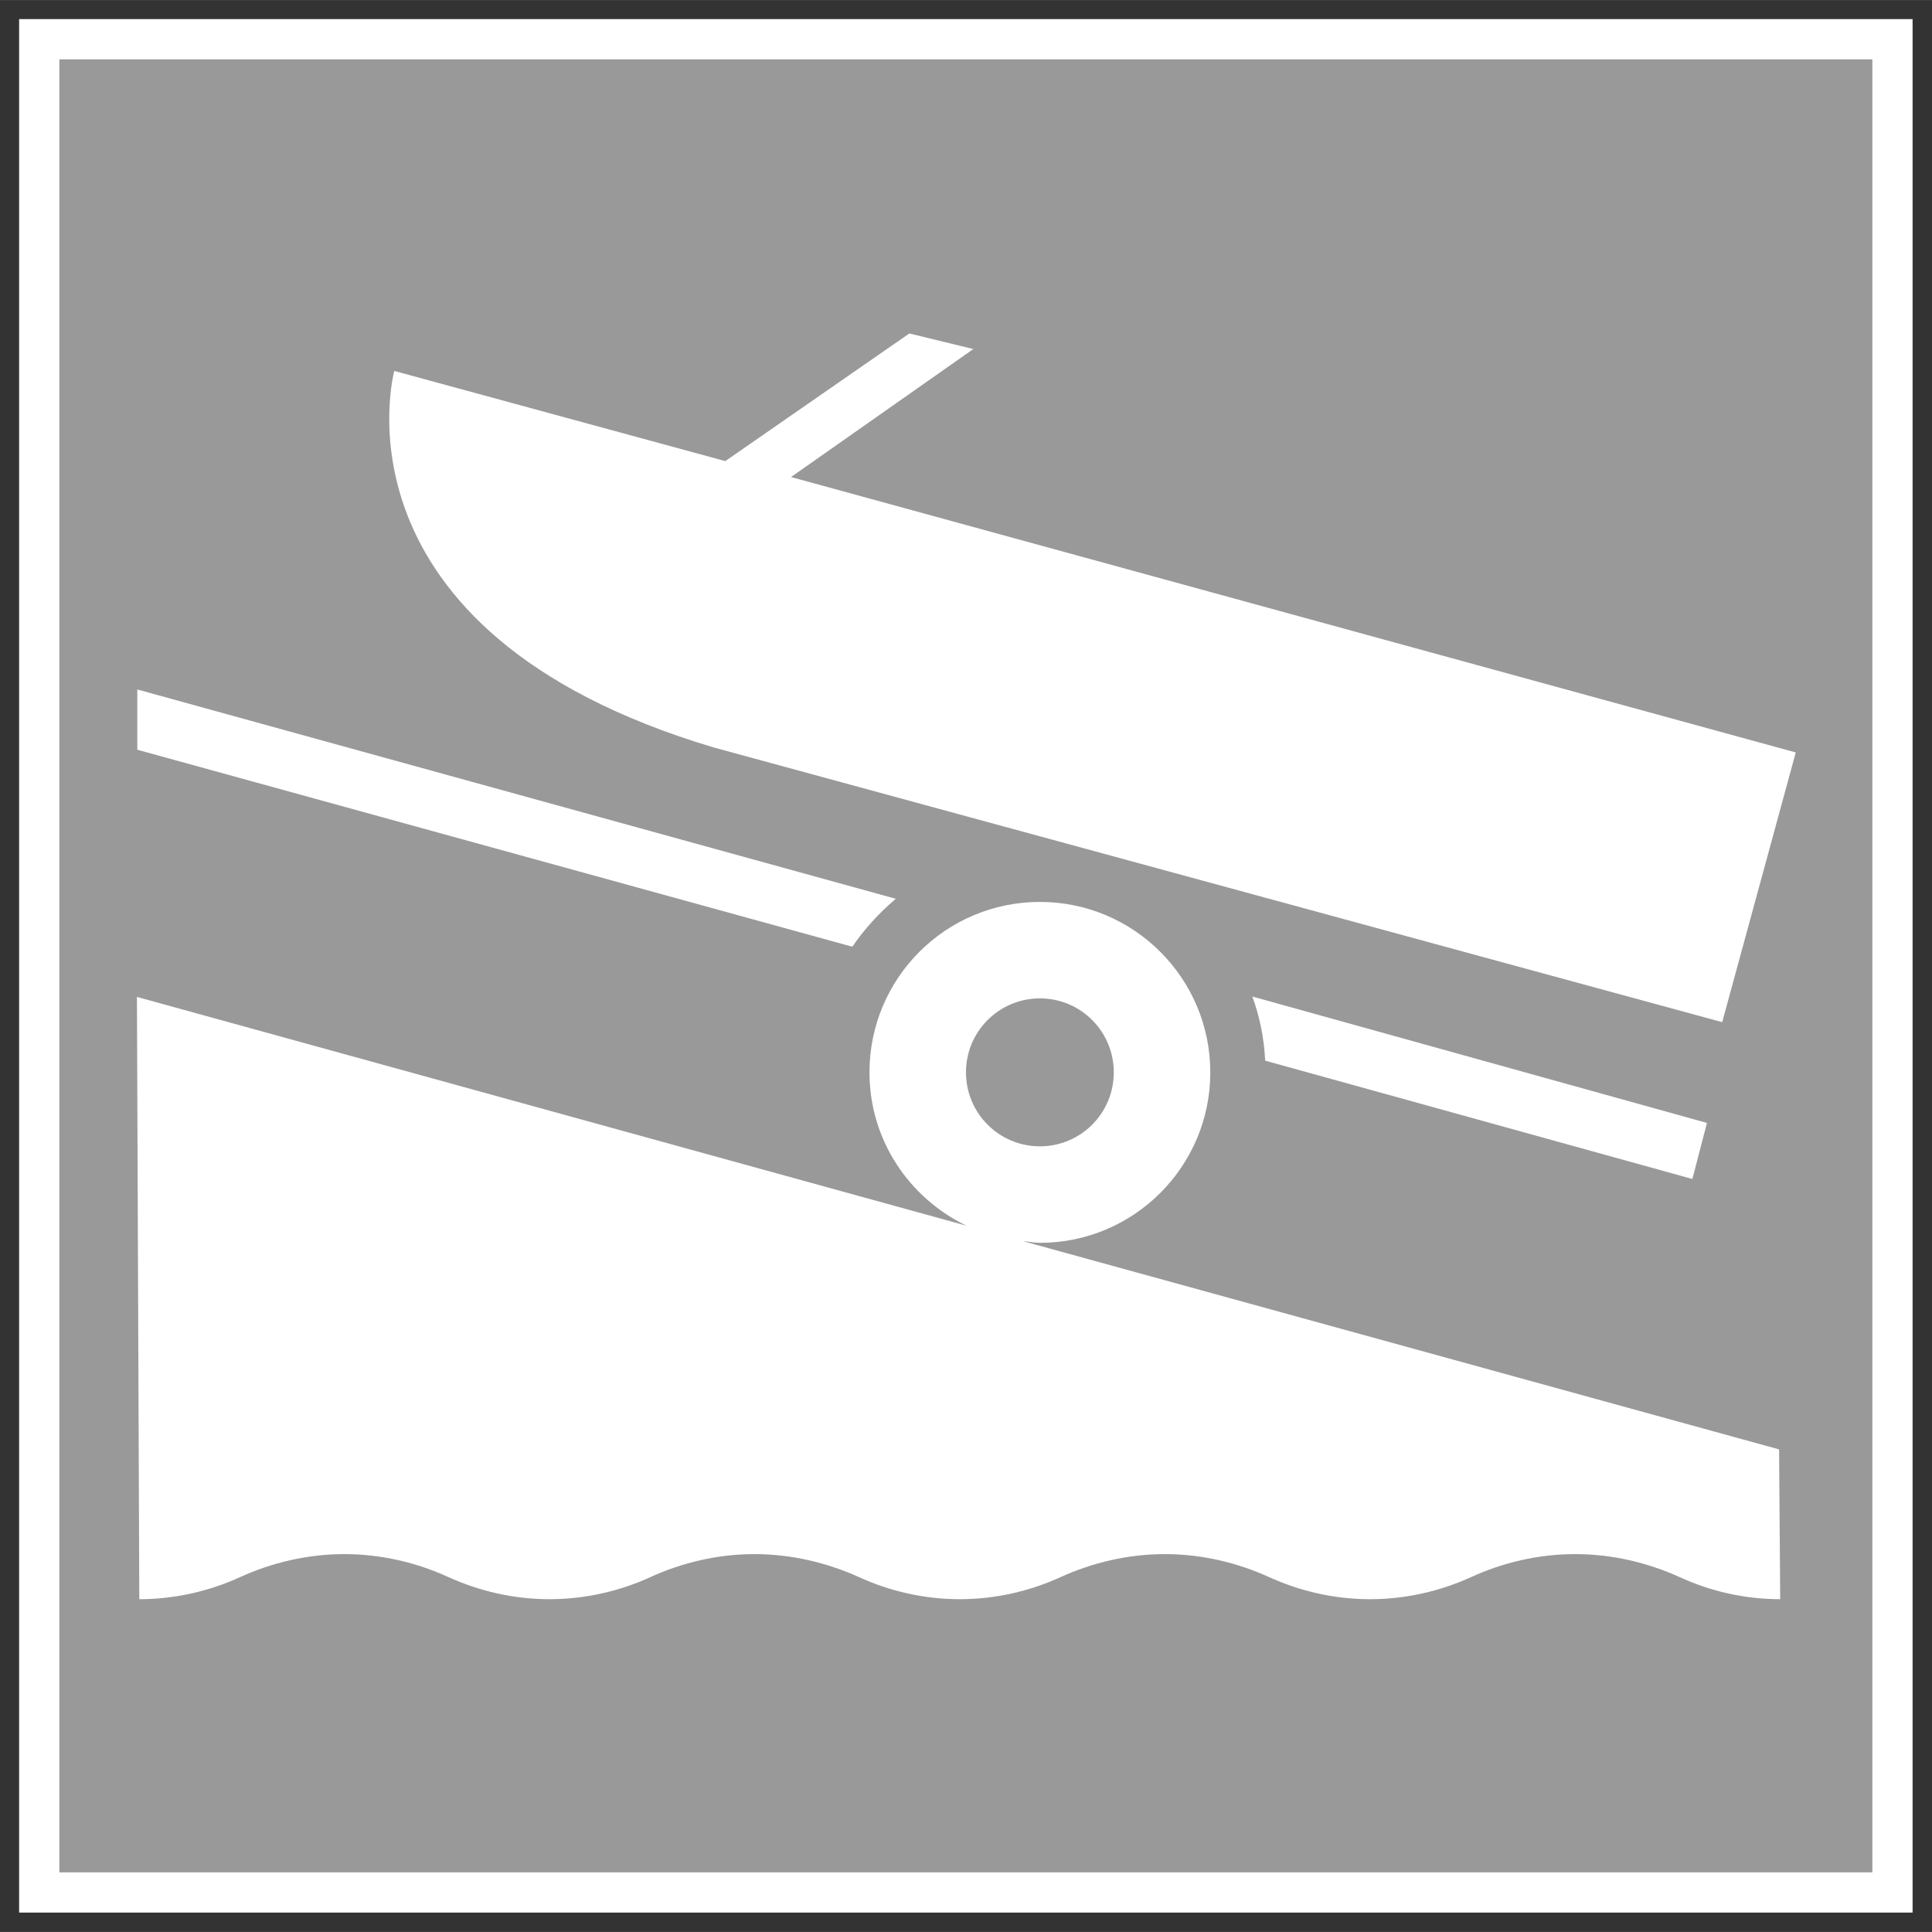 <?xml version="1.0" encoding="UTF-8" standalone="no"?>
<!-- Generator: Adobe Illustrator 13.0.2, SVG Export Plug-In . SVG Version: 6.00 Build 14948)  -->

<svg
   xmlns:dc="http://purl.org/dc/elements/1.1/"
   xmlns:cc="http://creativecommons.org/ns#"
   xmlns:rdf="http://www.w3.org/1999/02/22-rdf-syntax-ns#"
   xmlns:svg="http://www.w3.org/2000/svg"
   xmlns="http://www.w3.org/2000/svg"
   xmlns:sodipodi="http://sodipodi.sourceforge.net/DTD/sodipodi-0.dtd"
   xmlns:inkscape="http://www.inkscape.org/namespaces/inkscape"
   version="1.1"
   id="Layer_1"
   x="0px"
   y="0px"
   width="48"
   height="48"
   viewBox="0 0 211.793 211.783"
   xml:space="preserve"
   inkscape:version="0.48.4 r9939"
   sodipodi:docname="slipway_selected.svg"><rect x="0" y="0" width="211.793" height="211.783" fill="#333333" stroke="none"/><defs
     id="defs3159" /><sodipodi:namedview
     pagecolor="#ffffff"
     bordercolor="#666666"
     borderopacity="1"
     objecttolerance="10"
     gridtolerance="10"
     guidetolerance="10"
     inkscape:pageopacity="0"
     inkscape:pageshadow="2"
     inkscape:window-width="1916"
     inkscape:window-height="1041"
     id="namedview3157"
     showgrid="false"
     showborder="true"
     inkscape:zoom="7.4926889"
     inkscape:cx="24"
     inkscape:cy="12.305987"
     inkscape:window-x="0"
     inkscape:window-y="18"
     inkscape:window-maximized="0"
     inkscape:current-layer="g4441" /><g
     id="g3143"
     transform="translate(0,88.247)"><g
       id="g4441"
       transform="matrix(1.95,0,0,1.95,-14.577,-102.824)"><rect
         y="9.678"
         x="9.681"
         height="104.184"
         width="104.184"
         id="rect3163"
         style="fill:#999999;fill-opacity:1;fill-rule:evenodd;stroke:#ffffff;stroke-width:2.262;stroke-linecap:butt;stroke-linejoin:miter;stroke-miterlimit:4;stroke-opacity:1;stroke-dasharray:none" /><g
         id="g4472"
         transform="matrix(0.896,0,0,0.896,6.452,6.046)"><path
           inkscape:connector-curvature="0"
           style="fill:#ffffff"
           d="m 25.852,24.859 20.797,5.664 11.547,-8.008 4.015,0.977 -11.437,8.031 63.039,17.281 -4.616,16.922 -63.267,-17.234 c -24.516,-7.305 -20.047,-23.633 -20.047,-23.633"
           id="path3149" /><path
           inkscape:connector-curvature="0"
           style="fill:#ffffff"
           d="m 80.523,68.141 c -0.07,-1.414 -0.344,-2.758 -0.805,-4.023 l 28.522,7.93 -0.914,3.517 -26.803,-7.424 z"
           id="path3151" /><path
           inkscape:connector-curvature="0"
           style="fill:#ffffff"
           d="m 54.618,60.992 c 0.773,-1.125 1.688,-2.125 2.727,-3.008 L 9.758,44.852 v 3.781 L 54.618,60.992 z"
           id="path3153" /><path
           inkscape:connector-curvature="0"
           style="fill:#ffffff"
           d="m 66.391,73.516 c 2.562,0 4.633,-2.078 4.633,-4.641 0,-2.563 -2.069,-4.642 -4.633,-4.642 -2.57,0 -4.641,2.078 -4.641,4.642 0,2.563 2.07,4.641 4.641,4.641 z m 46.445,28.414 c -2.258,0 -4.406,-0.508 -6.32,-1.391 -1.992,-0.898 -4.211,-1.438 -6.547,-1.438 -2.32,0 -4.555,0.539 -6.516,1.438 -1.945,0.883 -4.094,1.391 -6.352,1.391 -2.258,0 -4.406,-0.508 -6.345,-1.391 -1.977,-0.898 -4.202,-1.438 -6.522,-1.438 -2.328,0 -4.555,0.539 -6.539,1.438 -1.922,0.883 -4.094,1.391 -6.336,1.391 -2.25,0 -4.406,-0.508 -6.335,-1.391 -1.992,-0.898 -4.227,-1.438 -6.547,-1.438 -2.312,0 -4.547,0.539 -6.516,1.438 -1.93,0.883 -4.102,1.391 -6.344,1.391 -2.25,0 -4.406,-0.508 -6.352,-1.391 -1.961,-0.898 -4.195,-1.438 -6.516,-1.438 -2.321,0 -4.555,0.539 -6.531,1.438 -1.93,0.883 -4.102,1.391 -6.336,1.391 l -0.148,-37.789 52.04,14.352 c -3.585,-1.734 -6.079,-5.367 -6.079,-9.617 0,-5.905 4.781,-10.695 10.696,-10.695 5.891,0 10.688,4.79 10.688,10.695 0,5.906 -4.797,10.695 -10.688,10.695 -0.359,0 -0.711,-0.078 -1.056,-0.102 l 47.431,13.062 0.07,9.399 z"
           id="path3155" /></g></g></g></svg>